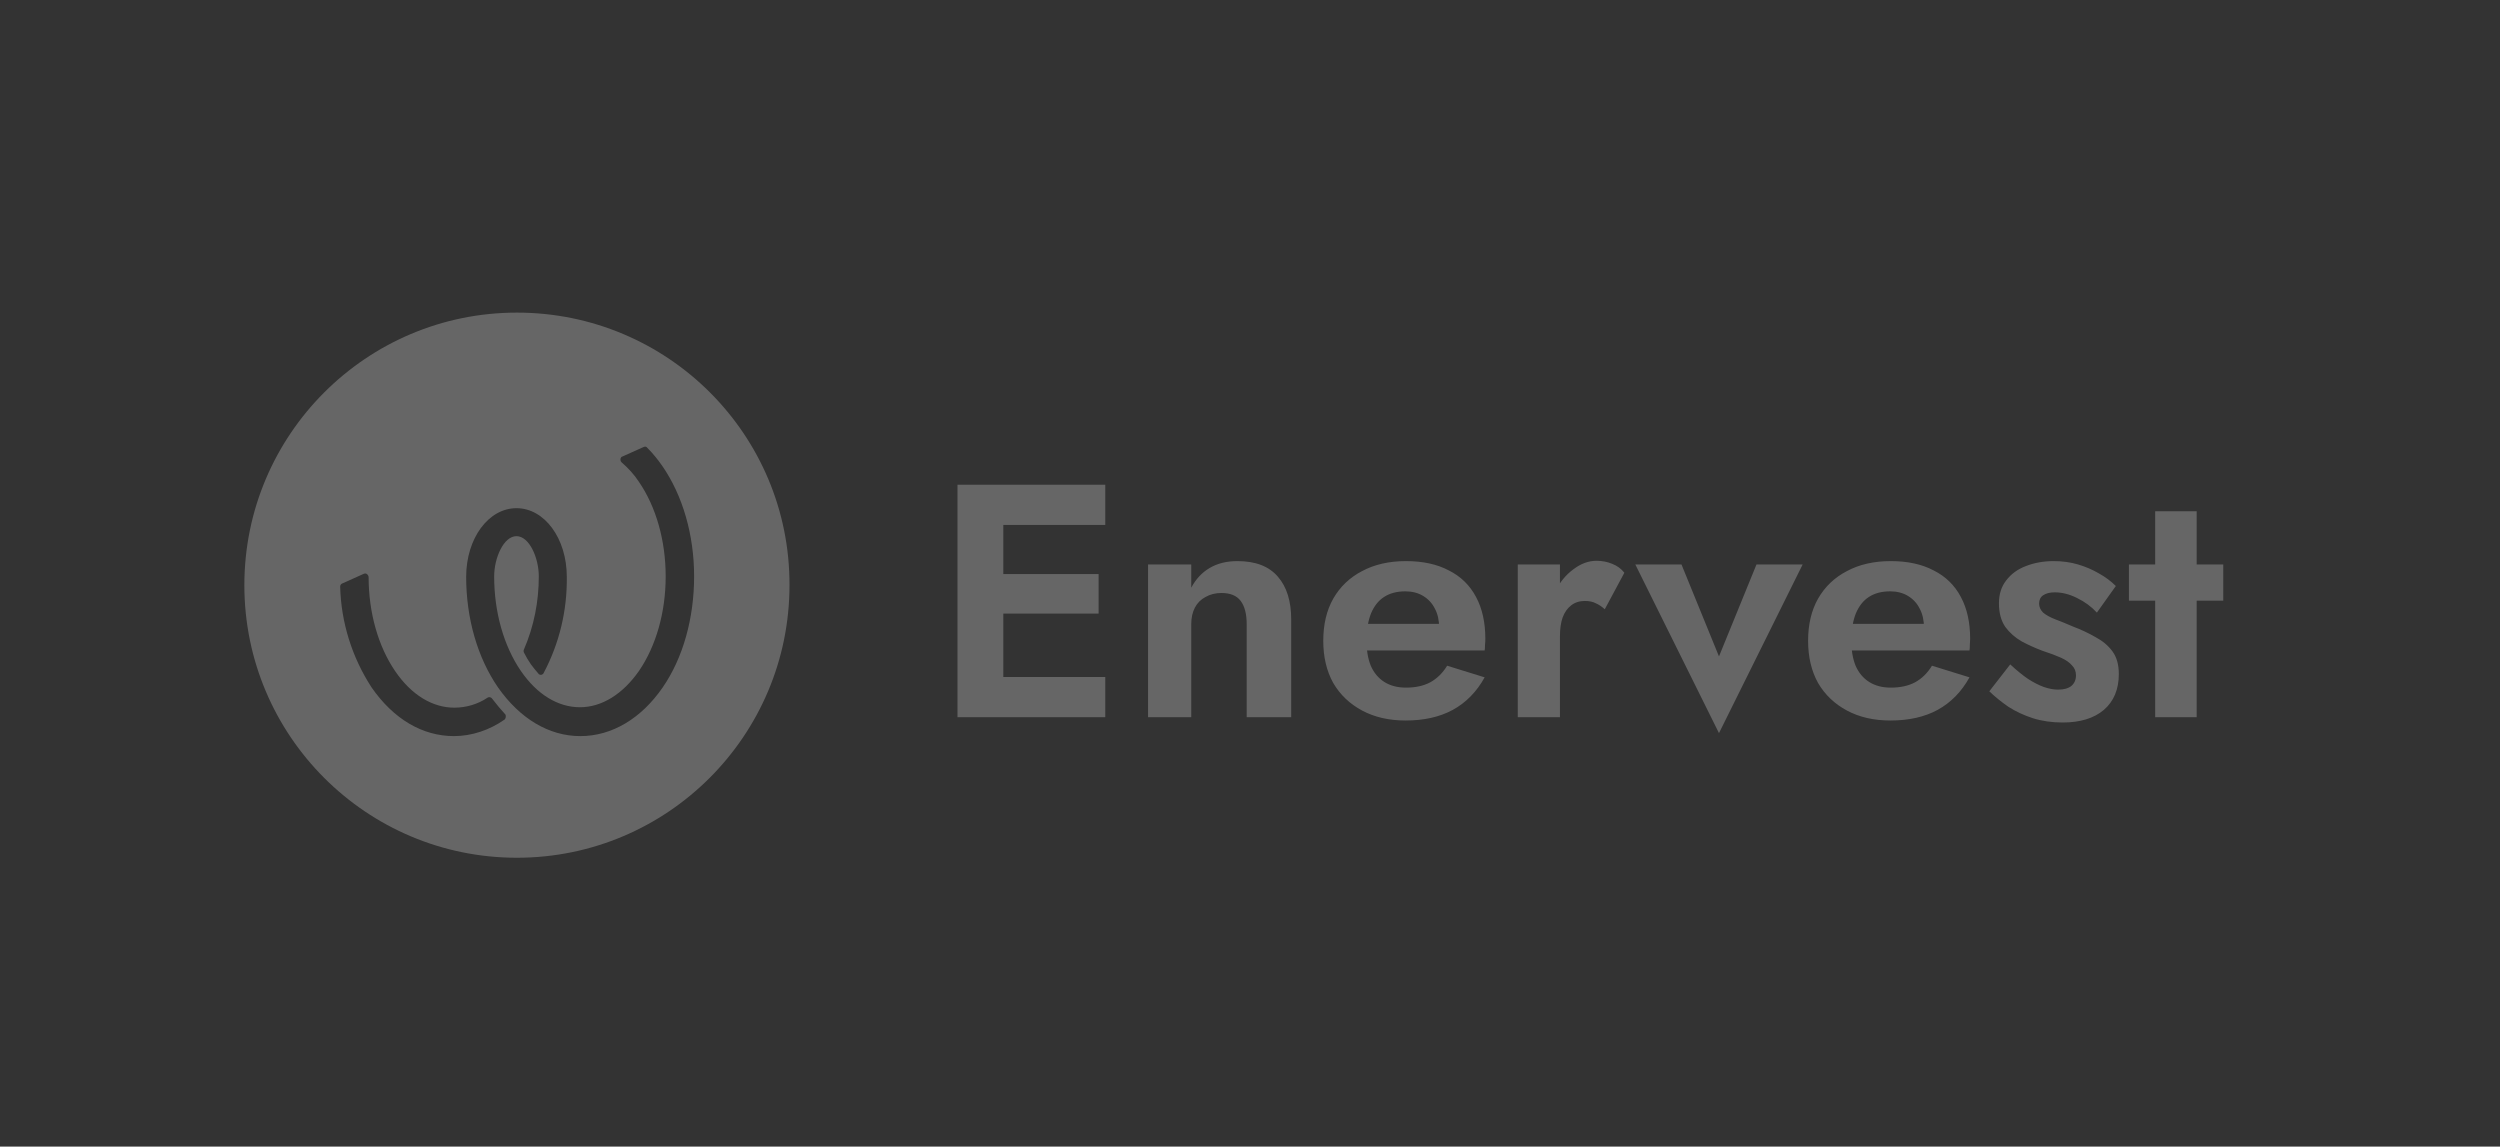 <svg width="133" height="61" viewBox="0 0 133 61" fill="none" xmlns="http://www.w3.org/2000/svg">
<rect x="0" y="0" width="133" height="61" fill="#333333" stroke="none"/>
<g opacity="0.25">
<g clip-path="url(#clip0_71_846)">
<path d="M27.5 16.631C19.494 16.631 13 23.125 13 31.131C13 39.138 19.494 45.632 27.5 45.632C35.507 45.632 42.001 39.138 42.001 31.131C42.024 23.125 35.53 16.631 27.5 16.631ZM26.849 38.277C26.057 38.835 25.103 39.161 24.149 39.161C22.473 39.161 20.937 38.253 19.773 36.578C18.726 34.972 18.144 33.11 18.097 31.201C18.097 31.131 18.144 31.061 18.214 31.038L19.354 30.526C19.447 30.48 19.54 30.526 19.587 30.619C19.587 30.642 19.61 30.666 19.61 30.689C19.61 32.597 20.122 34.39 21.03 35.716C21.891 36.973 23.008 37.648 24.172 37.648C24.8 37.648 25.429 37.462 25.941 37.113C26.011 37.066 26.127 37.09 26.174 37.159C26.406 37.462 26.639 37.741 26.895 38.021C26.918 38.09 26.918 38.207 26.849 38.277ZM35.251 36.578C34.11 38.23 32.551 39.161 30.875 39.161C29.199 39.161 27.663 38.23 26.499 36.578C25.405 34.995 24.8 32.9 24.8 30.689C24.8 28.641 25.987 27.035 27.477 27.035C28.967 27.035 30.154 28.641 30.154 30.689C30.177 32.481 29.758 34.227 28.92 35.809C28.873 35.903 28.757 35.926 28.687 35.879C28.664 35.879 28.664 35.856 28.641 35.833C28.501 35.67 28.361 35.507 28.245 35.344C28.105 35.135 27.989 34.948 27.873 34.716C27.849 34.669 27.849 34.599 27.873 34.553C28.408 33.319 28.664 31.992 28.664 30.666C28.664 29.665 28.152 28.524 27.477 28.524C26.802 28.524 26.29 29.665 26.29 30.666C26.29 32.574 26.802 34.366 27.71 35.693C28.571 36.95 29.688 37.625 30.852 37.625C32.016 37.625 33.133 36.927 33.994 35.693C34.902 34.366 35.414 32.574 35.414 30.666C35.414 28.757 34.902 26.965 33.994 25.638C33.738 25.243 33.412 24.893 33.063 24.591C32.993 24.521 32.993 24.405 33.04 24.335C33.063 24.312 33.086 24.288 33.109 24.288L34.25 23.776C34.32 23.753 34.39 23.753 34.436 23.823C34.739 24.125 34.995 24.451 35.227 24.777C36.322 26.36 36.927 28.455 36.927 30.666C36.927 32.877 36.345 34.995 35.251 36.578Z" fill="white"/>
</g>
<path d="M52.563 38.155H58.8V36.017H52.563V38.155ZM52.563 27.926H58.8V25.788H52.563V27.926ZM52.563 32.643H58.446V30.54H52.563V32.643ZM50.938 25.788V38.155H53.376V25.788H50.938ZM66.324 33.208V38.155H68.692V32.961C68.692 31.983 68.456 31.224 67.985 30.682C67.514 30.128 66.796 29.851 65.83 29.851C65.253 29.851 64.758 29.975 64.346 30.222C63.945 30.458 63.621 30.805 63.374 31.265V30.028H61.077V38.155H63.374V33.208C63.374 32.867 63.439 32.572 63.568 32.325C63.698 32.077 63.886 31.889 64.134 31.759C64.381 31.618 64.664 31.547 64.982 31.547C65.453 31.547 65.794 31.689 66.006 31.971C66.218 32.254 66.324 32.666 66.324 33.208ZM74.78 38.331C75.757 38.331 76.593 38.143 77.288 37.766C77.995 37.377 78.56 36.8 78.984 36.035L76.988 35.416C76.752 35.805 76.452 36.099 76.087 36.3C75.734 36.488 75.304 36.582 74.797 36.582C74.35 36.582 73.967 36.482 73.649 36.282C73.331 36.082 73.09 35.793 72.925 35.416C72.772 35.039 72.695 34.58 72.695 34.038C72.707 33.473 72.789 33.002 72.942 32.625C73.107 32.236 73.337 31.948 73.631 31.759C73.938 31.559 74.314 31.459 74.762 31.459C75.127 31.459 75.445 31.541 75.716 31.706C75.987 31.871 76.193 32.095 76.334 32.378C76.487 32.66 76.564 33.002 76.564 33.402C76.564 33.485 76.54 33.591 76.493 33.72C76.458 33.838 76.417 33.932 76.37 34.003L76.988 33.19H71.706V34.604H78.984C78.996 34.533 79.002 34.439 79.002 34.321C79.014 34.203 79.02 34.091 79.02 33.985C79.02 33.114 78.855 32.372 78.525 31.759C78.195 31.135 77.712 30.664 77.076 30.346C76.452 30.016 75.692 29.851 74.797 29.851C73.902 29.851 73.125 30.028 72.465 30.381C71.806 30.723 71.293 31.212 70.928 31.848C70.575 32.472 70.398 33.22 70.398 34.091C70.398 34.951 70.575 35.699 70.928 36.335C71.293 36.959 71.806 37.448 72.465 37.801C73.125 38.155 73.896 38.331 74.78 38.331ZM82.989 30.028H80.745V38.155H82.989V30.028ZM85.374 32.413L86.416 30.47C86.251 30.258 86.034 30.099 85.763 29.993C85.504 29.887 85.227 29.834 84.932 29.834C84.508 29.834 84.096 29.987 83.696 30.293C83.295 30.587 82.971 30.988 82.724 31.494C82.477 31.989 82.353 32.56 82.353 33.208L82.989 33.844C82.989 33.455 83.036 33.126 83.13 32.855C83.236 32.572 83.389 32.354 83.59 32.201C83.79 32.048 84.031 31.971 84.314 31.971C84.55 31.971 84.744 32.013 84.897 32.095C85.062 32.166 85.221 32.272 85.374 32.413ZM86.998 30.028L91.45 39.003L95.902 30.028H93.446L91.45 34.922L89.454 30.028H86.998ZM100.572 38.331C101.55 38.331 102.386 38.143 103.081 37.766C103.788 37.377 104.353 36.8 104.777 36.035L102.781 35.416C102.545 35.805 102.245 36.099 101.88 36.3C101.526 36.488 101.096 36.582 100.59 36.582C100.142 36.582 99.76 36.482 99.442 36.282C99.124 36.082 98.882 35.793 98.717 35.416C98.564 35.039 98.488 34.58 98.488 34.038C98.499 33.473 98.582 33.002 98.735 32.625C98.9 32.236 99.129 31.948 99.424 31.759C99.73 31.559 100.107 31.459 100.555 31.459C100.92 31.459 101.238 31.541 101.509 31.706C101.779 31.871 101.986 32.095 102.127 32.378C102.28 32.66 102.357 33.002 102.357 33.402C102.357 33.485 102.333 33.591 102.286 33.72C102.251 33.838 102.209 33.932 102.162 34.003L102.781 33.19H97.498V34.604H104.777C104.789 34.533 104.795 34.439 104.795 34.321C104.806 34.203 104.812 34.091 104.812 33.985C104.812 33.114 104.647 32.372 104.318 31.759C103.988 31.135 103.505 30.664 102.869 30.346C102.245 30.016 101.485 29.851 100.59 29.851C99.695 29.851 98.918 30.028 98.258 30.381C97.598 30.723 97.086 31.212 96.721 31.848C96.368 32.472 96.191 33.22 96.191 34.091C96.191 34.951 96.368 35.699 96.721 36.335C97.086 36.959 97.598 37.448 98.258 37.801C98.918 38.155 99.689 38.331 100.572 38.331ZM106.944 35.346L105.831 36.777C106.138 37.071 106.479 37.348 106.856 37.607C107.245 37.854 107.675 38.055 108.146 38.208C108.629 38.361 109.159 38.437 109.736 38.437C110.666 38.437 111.396 38.214 111.926 37.766C112.456 37.307 112.721 36.671 112.721 35.858C112.721 35.363 112.609 34.963 112.386 34.657C112.162 34.35 111.862 34.097 111.485 33.897C111.12 33.685 110.719 33.497 110.283 33.332C109.93 33.179 109.612 33.049 109.329 32.943C109.058 32.837 108.846 32.719 108.693 32.59C108.552 32.448 108.481 32.289 108.481 32.113C108.481 31.913 108.552 31.765 108.693 31.671C108.846 31.565 109.053 31.512 109.312 31.512C109.7 31.512 110.095 31.612 110.495 31.812C110.908 32.013 111.261 32.272 111.555 32.59L112.562 31.176C112.303 30.917 112.003 30.694 111.661 30.505C111.32 30.305 110.949 30.146 110.548 30.028C110.148 29.91 109.718 29.851 109.259 29.851C108.717 29.851 108.222 29.94 107.775 30.116C107.339 30.281 106.991 30.535 106.732 30.876C106.473 31.206 106.344 31.612 106.344 32.095C106.344 32.602 106.456 33.02 106.679 33.349C106.915 33.667 107.209 33.926 107.563 34.127C107.916 34.315 108.281 34.48 108.658 34.621C109.058 34.751 109.388 34.875 109.647 34.992C109.906 35.11 110.101 35.246 110.23 35.399C110.372 35.54 110.442 35.717 110.442 35.929C110.442 36.164 110.36 36.353 110.195 36.494C110.03 36.624 109.795 36.688 109.488 36.688C109.253 36.688 109 36.641 108.729 36.547C108.47 36.453 108.193 36.312 107.898 36.123C107.604 35.923 107.286 35.664 106.944 35.346ZM113.259 30.028V31.954H118.277V30.028H113.259ZM114.655 27.201V38.155H116.863V27.201H114.655Z" fill="white"/>
</g>
<defs>
<clipPath id="clip0_71_846">
<rect width="29.024" height="29.024" fill="white" transform="translate(13 16.631)"/>
</clipPath>
</defs>
</svg>
